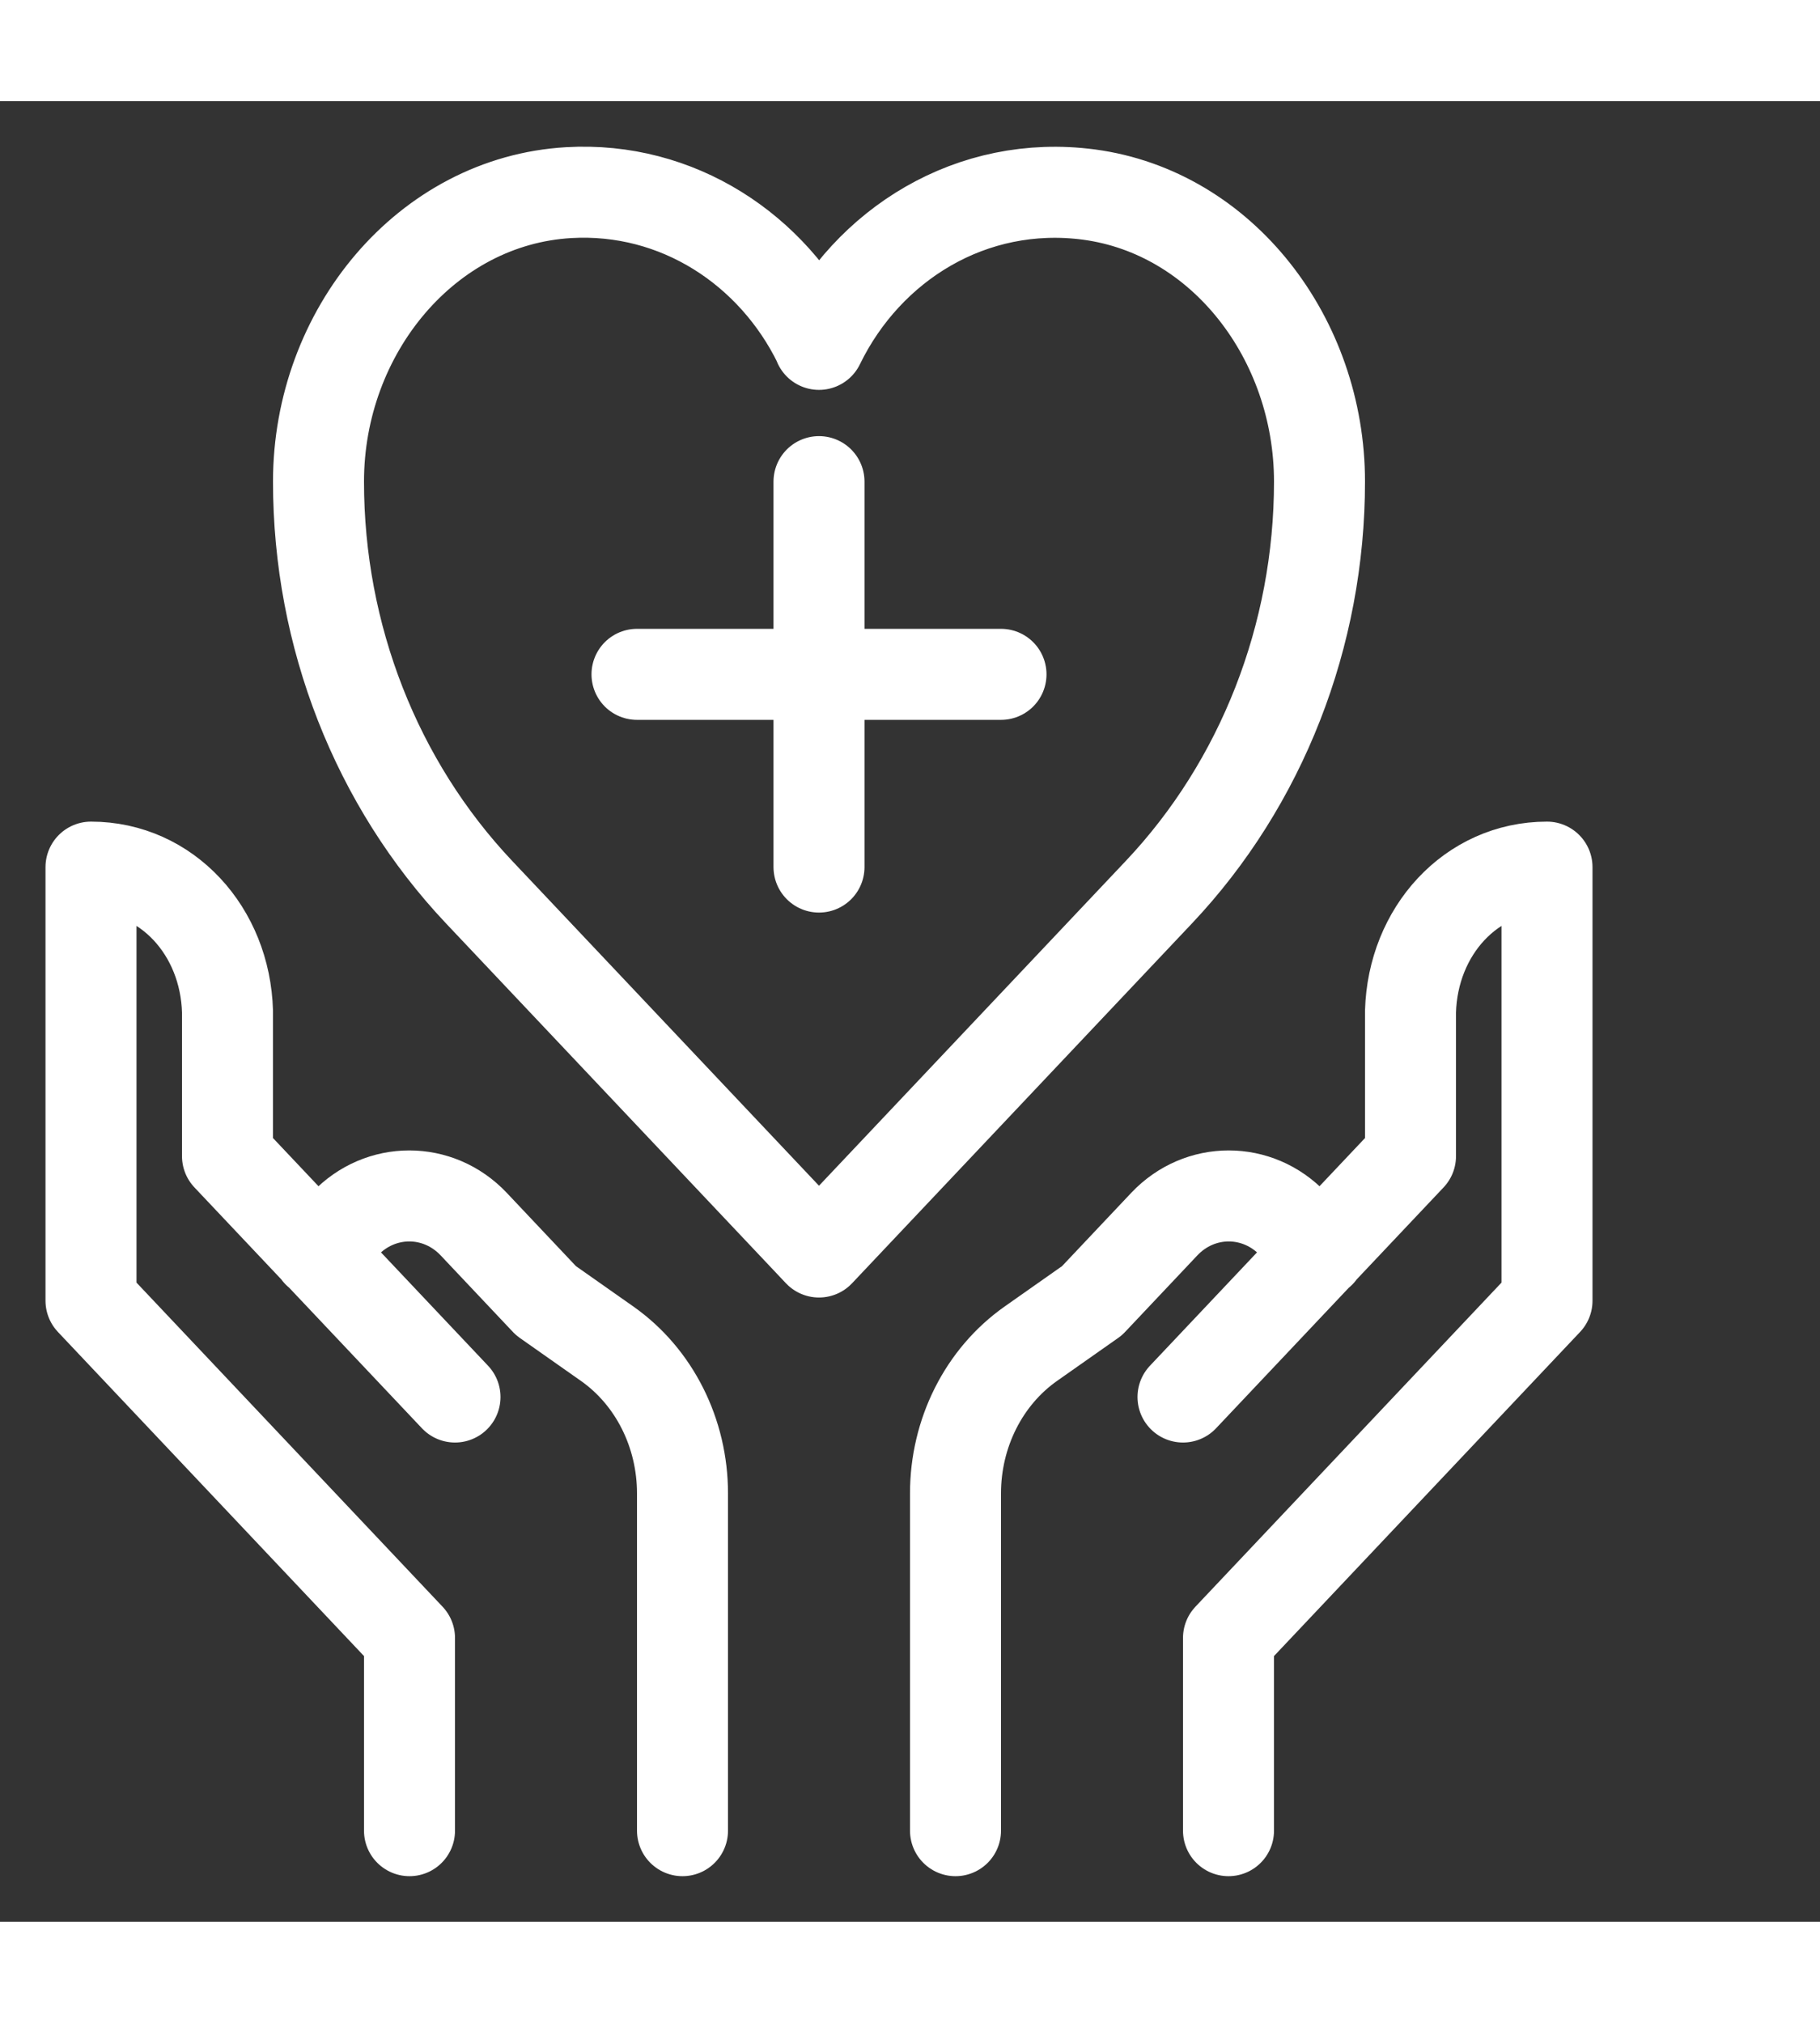 <svg width="18" height="20" viewBox="0 0 20 20" fill="none" xmlns="http://www.w3.org/2000/svg">
<rect x="0" y="0" width="20" height="20" fill="#333333" stroke="none"/>
<path d="M7.5 19V15.295C7.5 14.633 7.19 14.014 6.67 13.649L6 13.178L5.205 12.336C4.815 11.924 4.18 11.924 3.79 12.336L3.495 12.649M4.5 19V16.883L1 13.178V8.415C1.835 8.415 2.475 9.118 2.5 10.002V11.59L5 14.236M9 4.18V8.414M11 6.297H7M10.5 19V15.295C10.5 14.633 10.81 14.014 11.33 13.649L12 13.178L12.795 12.336C13.185 11.924 13.82 11.924 14.21 12.336L14.505 12.649M13.5 19V16.883L17 13.178V8.415C16.165 8.415 15.525 9.118 15.5 10.002V11.59L13 14.236M9 2.672C9.535 1.571 10.68 0.857 11.965 1.026C13.435 1.222 14.5 2.614 14.5 4.18C14.5 5.869 13.865 7.494 12.735 8.69L9 12.643L5.265 8.69C4.135 7.494 3.5 5.874 3.5 4.18C3.5 2.529 4.69 1.095 6.25 1.005C7.445 0.936 8.495 1.629 9 2.667V2.672Z" stroke="white" stroke-linecap="round" stroke-linejoin="round"/>
</svg>
